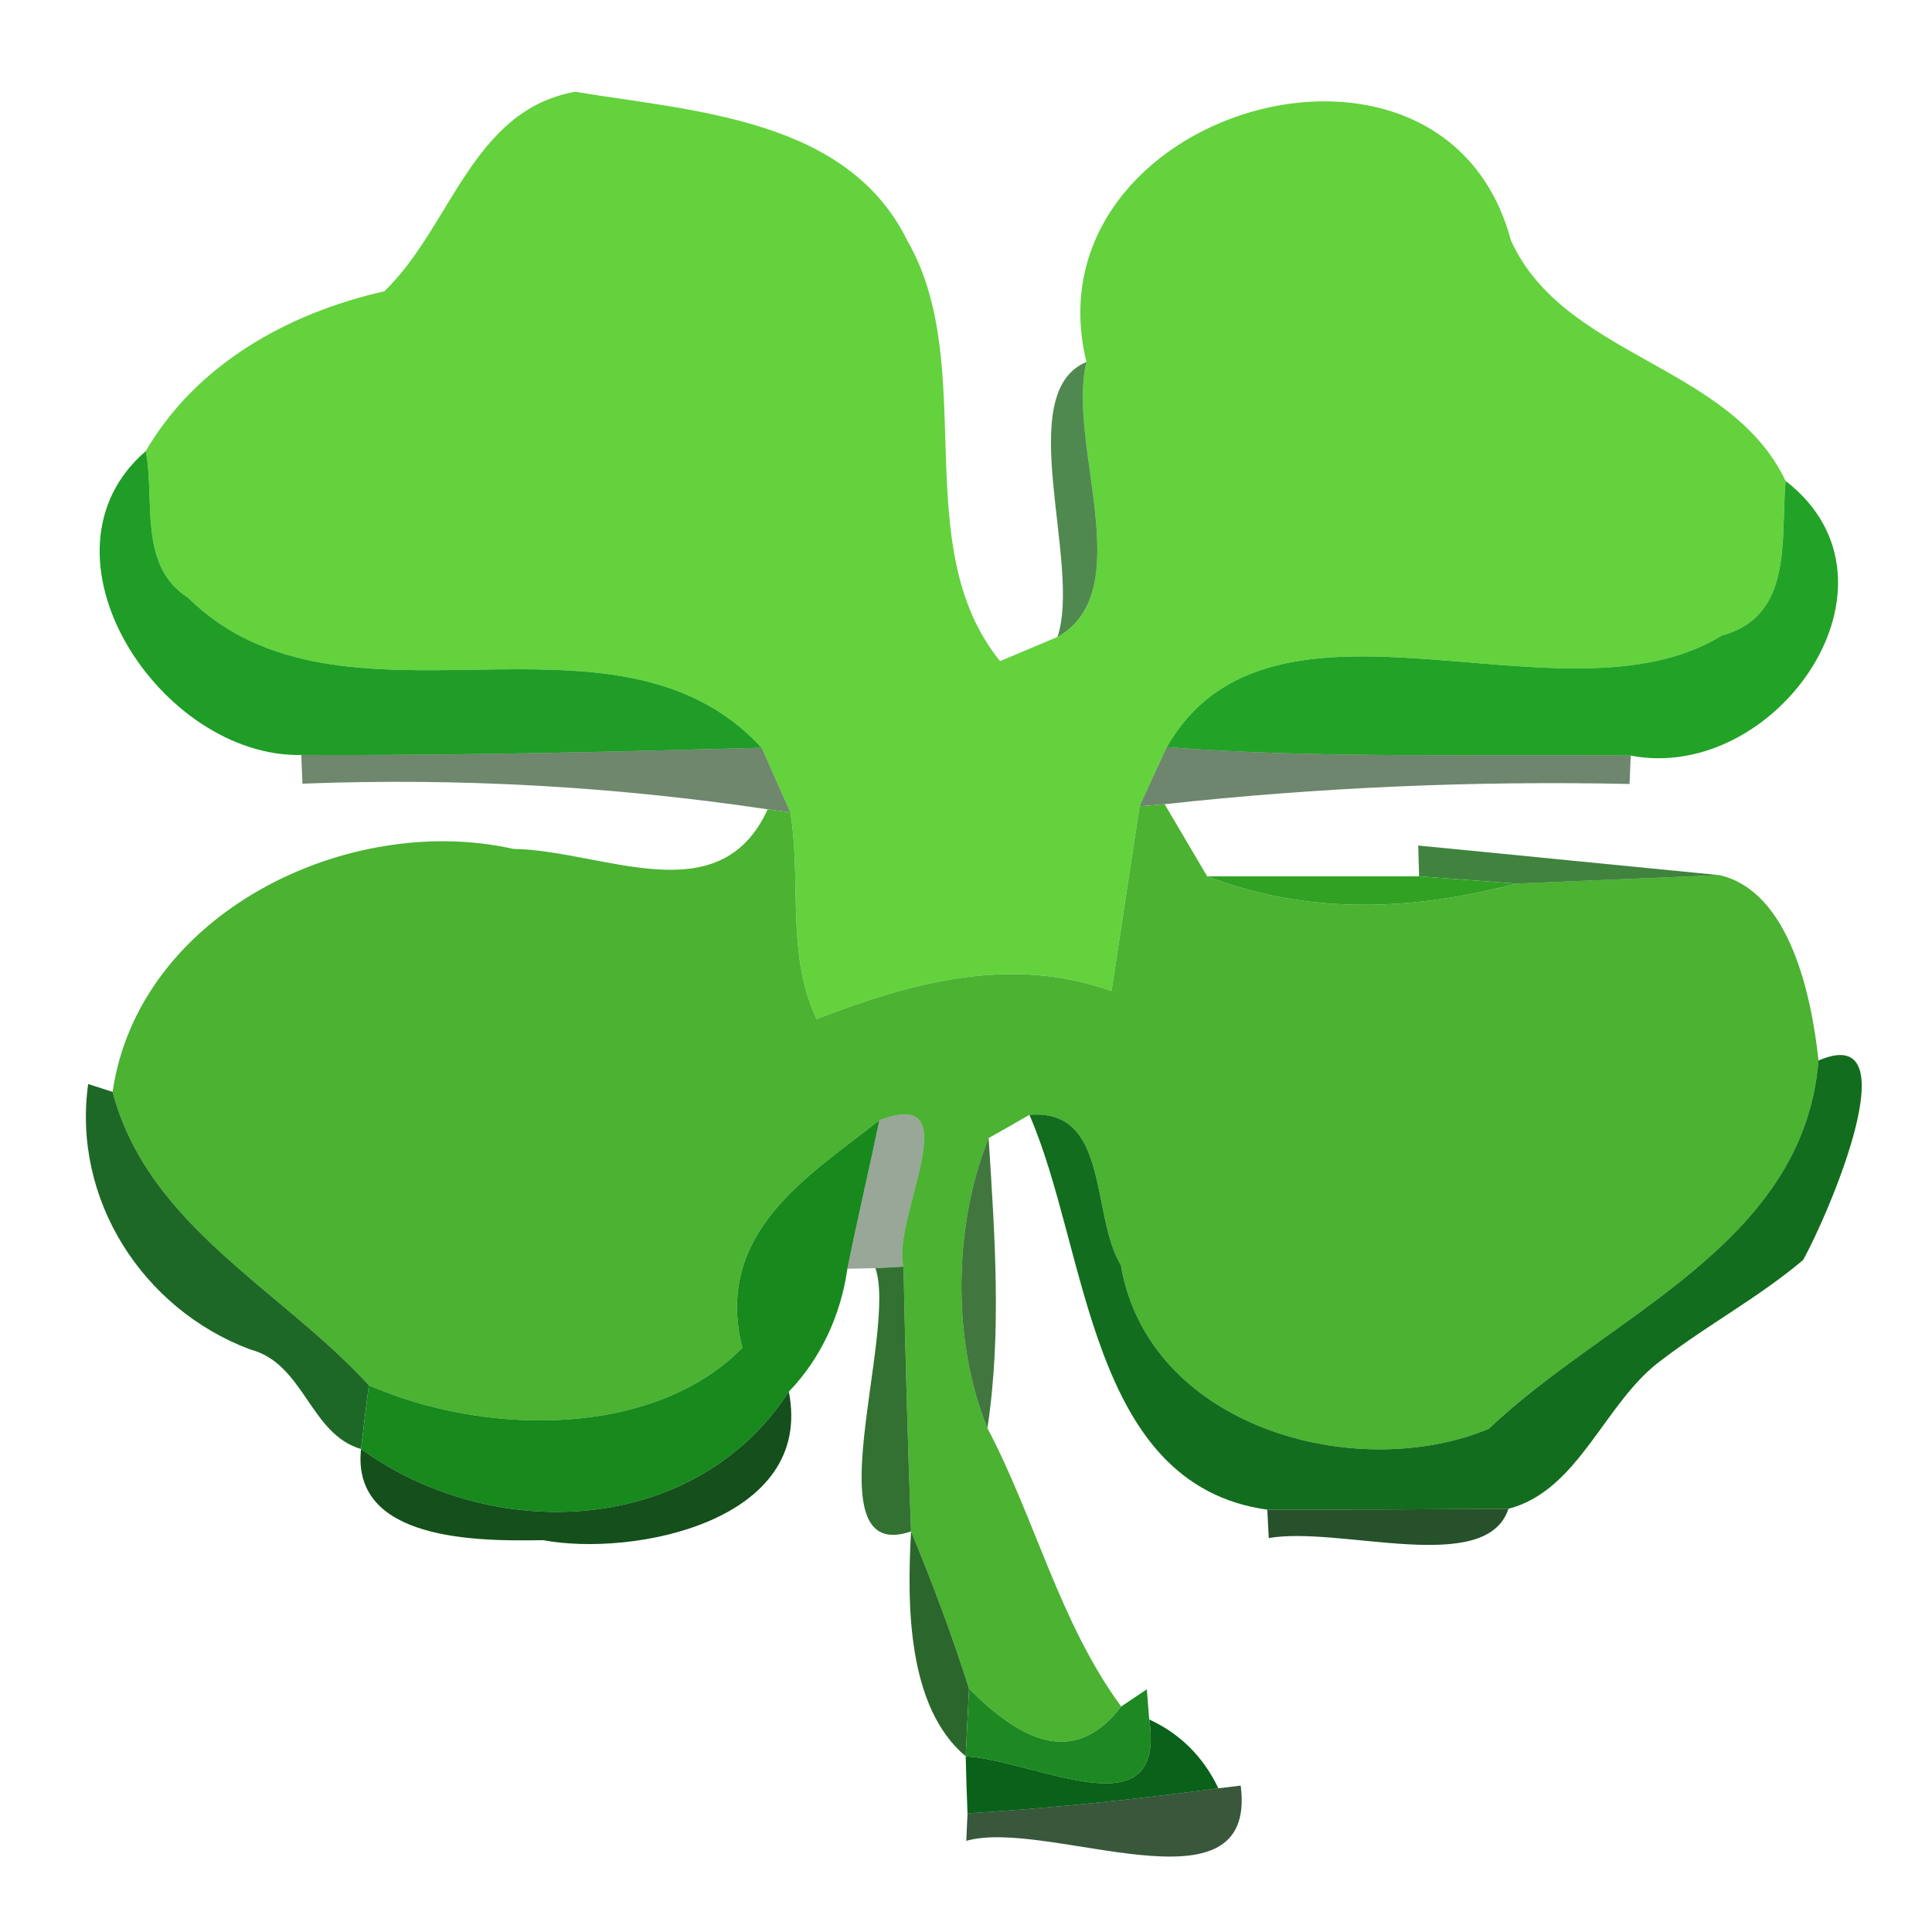 <?xml version="1.0" encoding="UTF-8" ?>
<!DOCTYPE svg PUBLIC "-//W3C//DTD SVG 1.1//EN" "http://www.w3.org/Graphics/SVG/1.1/DTD/svg11.dtd">
<svg width="64pt" height="64pt" viewBox="0 0 64 64" version="1.1" xmlns="http://www.w3.org/2000/svg">
<g id="#63d23dfd">
<path fill="#63d23d" opacity="1.00" d=" M 12.73 9.65 C 14.95 7.52 15.62 3.66 19.05 3.04 C 22.99 3.69 28.06 3.92 30.05 7.96 C 32.46 12.12 30.03 18.10 33.13 21.90 C 33.60 21.70 34.55 21.30 35.03 21.10 C 37.74 19.58 35.33 14.71 35.99 11.99 C 33.96 3.69 47.80 -0.43 50.05 7.96 C 51.80 11.84 57.31 12.06 59.15 15.93 C 58.98 17.85 59.42 20.41 57.04 21.05 C 51.79 24.30 42.15 18.64 38.65 24.75 C 38.43 25.24 37.97 26.22 37.75 26.71 C 37.52 28.24 37.05 31.30 36.82 32.83 C 33.50 31.64 30.21 32.53 27.05 33.76 C 26.03 31.59 26.56 29.19 26.18 26.91 C 25.94 26.38 25.47 25.31 25.23 24.77 C 20.34 19.45 11.34 24.85 6.23 19.80 C 4.57 18.74 5.14 16.59 4.83 14.94 C 6.51 12.06 9.54 10.37 12.73 9.65 Z" />
</g>
<g id="#146012bd">
<path fill="#146012" opacity="0.74" d=" M 35.03 21.10 C 35.84 18.67 33.52 13.02 35.99 11.99 C 35.33 14.71 37.74 19.58 35.03 21.10 Z" />
</g>
<g id="#199b21f8">
<path fill="#199b21" opacity="0.97" d=" M 9.98 25.01 C 5.30 25.10 0.88 18.36 4.83 14.94 C 5.14 16.59 4.57 18.74 6.23 19.80 C 11.34 24.85 20.34 19.45 25.23 24.77 C 20.15 24.91 15.07 25.03 9.98 25.01 Z" />
</g>
<g id="#1ea123fa">
<path fill="#1ea123" opacity="0.98" d=" M 59.15 15.93 C 63.52 19.31 58.84 25.96 54.02 25.03 C 48.89 24.97 43.77 25.14 38.65 24.75 C 42.15 18.64 51.79 24.30 57.04 21.05 C 59.42 20.41 58.98 17.85 59.15 15.93 Z" />
</g>
<g id="#0b360a96">
<path fill="#0b360a" opacity="0.59" d=" M 9.98 25.01 C 15.07 25.03 20.15 24.91 25.23 24.77 C 25.47 25.31 25.94 26.38 26.18 26.91 L 25.43 26.81 C 20.33 26.05 15.19 25.76 10.02 25.96 L 9.98 25.01 Z" />
</g>
<g id="#0a340996">
<path fill="#0a3409" opacity="0.59" d=" M 37.75 26.71 C 37.97 26.22 38.43 25.24 38.65 24.75 C 43.77 25.14 48.89 24.97 54.02 25.03 L 53.98 25.97 C 48.83 25.86 43.69 26.08 38.58 26.64 L 37.75 26.71 Z" />
</g>
<g id="#4bb232fe">
<path fill="#4bb232" opacity="1.00" d=" M 25.43 26.81 L 26.18 26.91 C 26.56 29.19 26.03 31.59 27.05 33.76 C 30.21 32.53 33.50 31.64 36.82 32.83 C 37.05 31.30 37.52 28.24 37.75 26.71 L 38.58 26.64 C 38.93 27.24 39.64 28.43 39.99 29.03 C 43.02 30.20 46.42 30.28 50.22 29.27 C 51.90 29.20 55.28 29.06 56.96 28.99 C 59.28 29.52 60.01 32.97 60.24 35.13 C 59.74 41.26 53.27 43.56 49.32 47.33 C 44.92 49.16 38.05 47.29 37.13 41.91 C 36.12 40.24 36.77 36.71 34.10 36.93 C 33.76 37.13 33.09 37.51 32.75 37.70 C 31.60 40.53 31.51 44.39 32.71 47.31 C 34.30 50.33 35.10 53.75 37.14 56.53 C 35.51 58.67 33.66 57.50 32.10 55.94 C 31.54 54.17 30.89 52.44 30.18 50.73 C 30.07 47.80 29.99 44.88 29.93 41.96 C 29.52 40.37 32.18 35.93 29.13 37.11 C 26.77 38.97 23.64 40.83 24.59 44.65 C 21.63 47.65 16.07 47.57 12.22 45.89 C 9.29 42.69 4.91 40.62 3.73 36.17 C 4.59 30.25 11.52 26.89 17.00 28.12 C 19.98 28.17 23.83 30.31 25.43 26.81 Z" />
</g>
<g id="#176815d1">
<path fill="#176815" opacity="0.82" d=" M 46.98 28.01 C 49.48 28.25 54.47 28.75 56.96 28.99 C 55.28 29.06 51.90 29.20 50.22 29.27 C 49.41 29.21 47.81 29.09 47.01 29.03 L 46.98 28.01 Z" />
</g>
<g id="#31a124ff">
<path fill="#31a124" opacity="1.00" d=" M 39.99 29.03 C 41.75 29.03 45.26 29.03 47.01 29.03 C 47.81 29.09 49.41 29.21 50.22 29.27 C 46.42 30.28 43.02 30.20 39.99 29.03 Z" />
</g>
<g id="#086613f1">
<path fill="#086613" opacity="0.95" d=" M 60.24 35.13 C 63.35 33.79 60.55 40.27 59.73 41.74 C 58.27 42.97 56.58 43.88 55.06 45.04 C 53.16 46.41 52.33 49.37 49.97 49.98 C 47.30 50.00 44.64 50.01 41.98 50.01 C 36.04 49.18 36.06 41.42 34.10 36.93 C 36.77 36.71 36.12 40.24 37.13 41.91 C 38.05 47.29 44.92 49.16 49.32 47.33 C 53.27 43.56 59.74 41.26 60.24 35.13 Z" />
</g>
<g id="#065810e5">
<path fill="#065810" opacity="0.90" d=" M 2.92 35.91 L 3.73 36.17 C 4.91 40.62 9.29 42.69 12.22 45.89 C 12.15 46.42 12.02 47.47 11.96 48.00 C 10.26 47.51 10.08 45.16 8.28 44.70 C 4.72 43.36 2.39 39.73 2.92 35.91 Z" />
</g>
<g id="#17891dfc">
<path fill="#17891d" opacity="1.00" d=" M 24.59 44.65 C 23.64 40.83 26.77 38.97 29.13 37.11 C 28.79 38.75 28.40 40.39 28.07 42.03 C 27.86 43.54 27.19 45.01 26.13 46.10 C 23.03 50.88 16.34 51.16 11.96 48.00 C 12.02 47.47 12.15 46.42 12.22 45.89 C 16.07 47.57 21.63 47.65 24.59 44.65 Z" />
</g>
<g id="#0a2f096a">
<path fill="#0a2f09" opacity="0.42" d=" M 29.13 37.11 C 32.18 35.93 29.52 40.37 29.93 41.96 L 29.00 42.01 L 28.07 42.03 C 28.40 40.39 28.79 38.75 29.13 37.11 Z" />
</g>
<g id="#1b5c18d3">
<path fill="#1b5c18" opacity="0.83" d=" M 32.71 47.31 C 31.51 44.39 31.60 40.53 32.75 37.70 C 32.95 40.90 33.19 44.13 32.71 47.31 Z" />
</g>
<g id="#196019e2">
<path fill="#196019" opacity="0.89" d=" M 29.00 42.01 L 29.93 41.96 C 29.99 44.88 30.07 47.80 30.18 50.73 C 26.86 51.87 29.74 44.17 29.00 42.01 Z" />
</g>
<g id="#004009eb">
<path fill="#004009" opacity="0.92" d=" M 11.96 48.00 C 16.34 51.16 23.03 50.88 26.13 46.10 C 26.98 50.39 21.00 51.58 17.99 51.02 C 15.82 51.06 11.63 51.05 11.96 48.00 Z" />
</g>
<g id="#003306d9">
<path fill="#003306" opacity="0.85" d=" M 41.98 50.01 C 44.64 50.01 47.30 50.00 49.97 49.98 C 49.23 52.23 44.40 50.54 42.03 50.95 L 41.98 50.01 Z" />
</g>
<g id="#155716e5">
<path fill="#155716" opacity="0.90" d=" M 30.18 50.73 C 30.89 52.44 31.54 54.17 32.10 55.94 C 32.07 56.50 32.02 57.62 31.99 58.18 C 30.06 56.56 30.04 53.18 30.18 50.73 Z" />
</g>
<g id="#1e8922fd">
<path fill="#1e8922" opacity="1.00" d=" M 32.10 55.94 C 33.66 57.50 35.51 58.67 37.14 56.53 L 37.99 55.96 L 38.07 56.96 C 38.64 60.75 34.33 58.32 31.99 58.18 C 32.02 57.62 32.07 56.50 32.10 55.94 Z" />
</g>
<g id="#015b10f4">
<path fill="#015b10" opacity="0.96" d=" M 38.07 56.96 C 39.09 57.43 39.86 58.19 40.36 59.24 C 37.60 59.61 34.83 59.90 32.05 60.07 C 32.03 59.60 32.00 58.65 31.99 58.18 C 34.33 58.32 38.64 60.75 38.07 56.96 Z" />
</g>
<g id="#002804c8">
<path fill="#002804" opacity="0.78" d=" M 40.36 59.24 L 41.10 59.15 C 41.67 63.61 34.71 60.21 32.01 60.98 L 32.05 60.07 C 34.83 59.90 37.60 59.61 40.36 59.24 Z" />
</g>
</svg>
